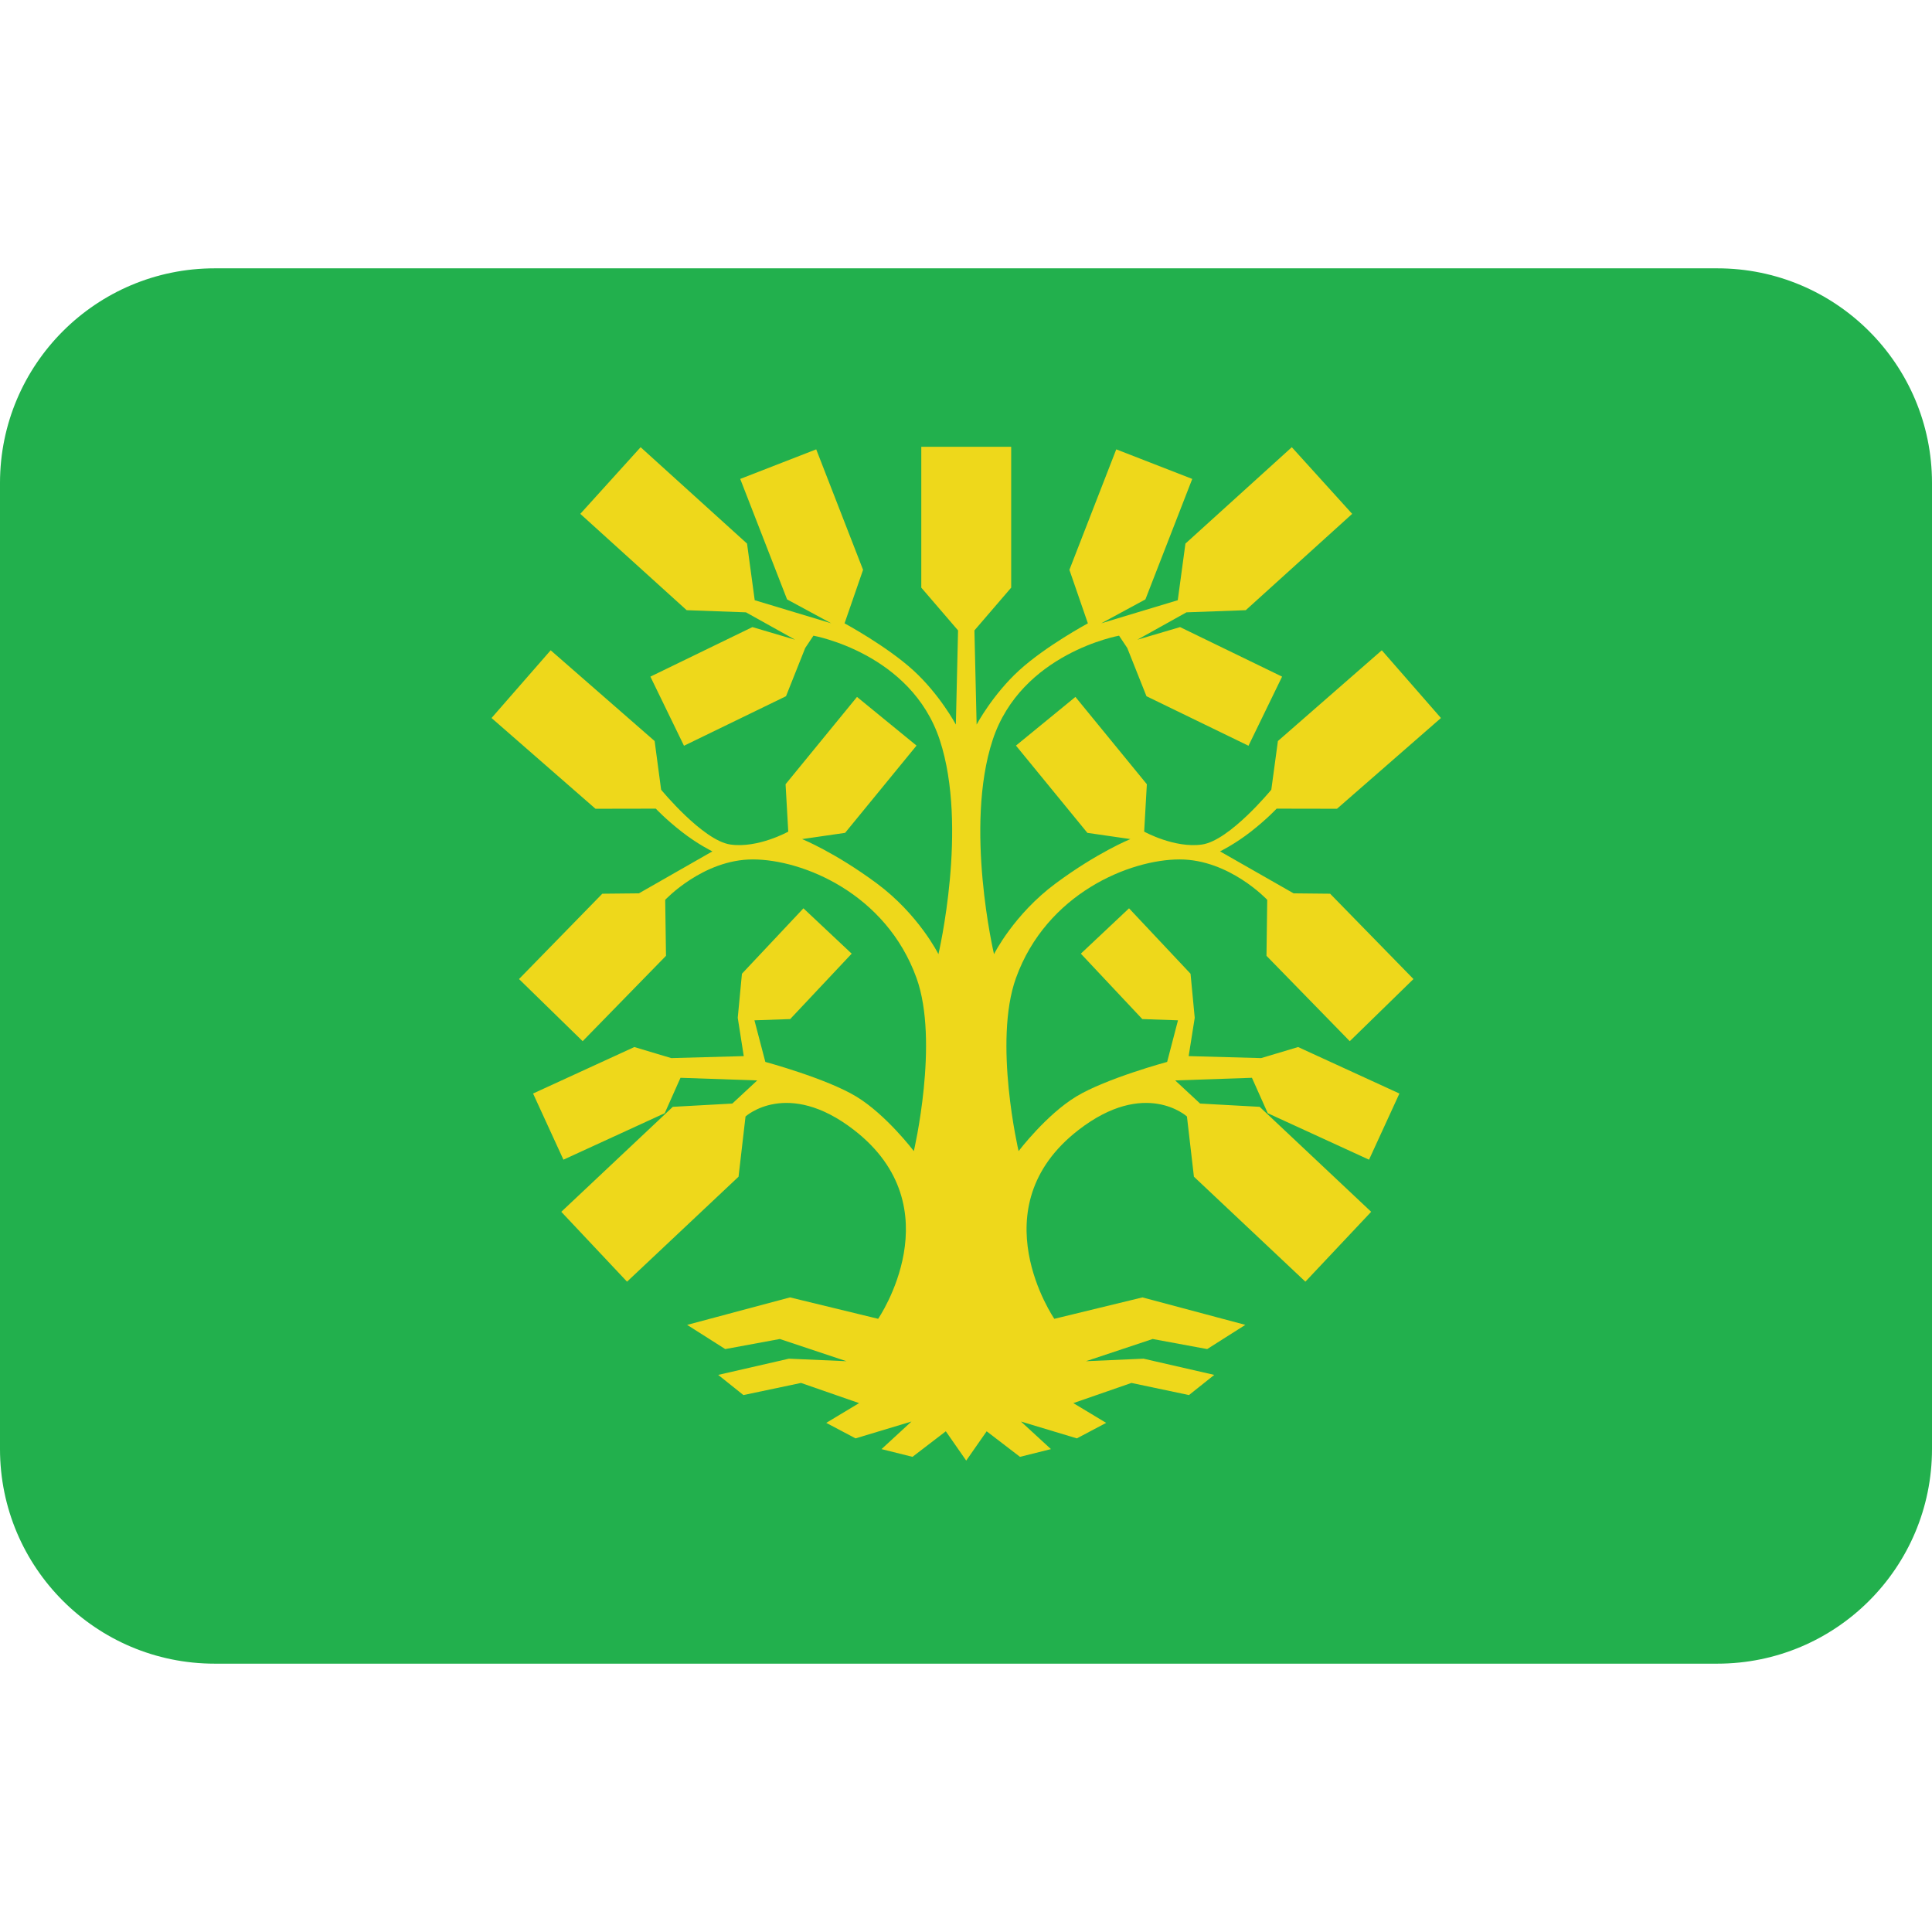 <svg xmlns:dc="http://purl.org/dc/elements/1.1/" xmlns:cc="http://creativecommons.org/ns#" xmlns:rdf="http://www.w3.org/1999/02/22-rdf-syntax-ns#" xmlns:svg="http://www.w3.org/2000/svg" xmlns="http://www.w3.org/2000/svg" viewBox="0 0 45 45" style="enable-background:new 0 0 45 45;" xml:space="preserve" version="1.1" id="svg2"><defs id="defs6"><clipPath id="clipPath16" clipPathUnits="userSpaceOnUse"><path id="path18" d="M 4,31 C 1.791,31 0,29.209 0,27 L 0,27 0,9 C 0,6.791 1.791,5 4,5 l 0,0 28,0 c 2.209,0 4,1.791 4,4 l 0,0 0,18 c 0,2.209 -1.791,4 -4,4 l 0,0 -28,0 z"/></clipPath></defs><g transform="matrix(1.25,0,0,-1.25,0,45)" id="g10"><g id="g12"><g clip-path="url(#clipPath16)" id="g14"><path id="path20" style="fill:#22B04D;fill-opacity:1;fill-rule:nonzero;stroke:none" d="M 0,5 36,5 36,31 0,31 0,5 Z"/></g></g><g xmlns="http://www.w3.org/2000/svg" transform="translate(-5.3,-4.5)" id="g22"><path id="path20" style="fill:#EED81B;fill-opacity:1;fill-rule:nonzero;stroke:none" d="m 22.467,29.55 0.685,-0.797 -0.041,-1.754 c 0,0 -0.299,0.56 -0.795,1.012 -0.497,0.452 -1.279,0.874 -1.279,0.874 l 0.345,0.997 -0.873,2.245 -1.416,-0.551 0.873,-2.245 0.822,-0.445 -1.425,0.43 -0.143,1.055 -1.983,1.796 -1.124,-1.242 1.982,-1.795 1.105,-0.04 0.915,-0.51 -0.795,0.235 -1.901,-0.923 0.626,-1.288 1.901,0.923 0.358,0.899 0.153,0.229 c 0,0 1.821,-0.324 2.354,-1.943 0.534,-1.619 -0.025,-3.991 -0.025,-3.991 0,0 -0.367,0.739 -1.148,1.318 -0.781,0.579 -1.392,0.826 -1.392,0.826 l 0.801,0.116 1.331,1.626 -1.109,0.907 -1.331,-1.627 0.05,-0.883 c 0,0 -0.566,-0.315 -1.08,-0.24 -0.512,0.075 -1.289,1.021 -1.289,1.021 l -0.121,0.907 -1.937,1.691 -1.102,-1.262 1.937,-1.691 1.124,0.002 c 0,0 0.179,-0.193 0.48,-0.428 0.301,-0.236 0.574,-0.368 0.574,-0.368 l -1.369,-0.782 -0.682,-0.007 -1.552,-1.59 1.186,-1.158 1.553,1.591 -0.015,1.043 c 0,0 0.705,0.753 1.632,0.753 0.928,0 2.482,-0.632 3.051,-2.21 0.427,-1.186 -0.05,-3.225 -0.05,-3.225 0,0 -0.514,0.678 -1.073,1.017 -0.559,0.338 -1.694,0.645 -1.694,0.645 l -0.203,0.775 0.666,0.023 1.146,1.219 -0.899,0.845 -1.146,-1.219 -0.078,-0.821 0.112,-0.714 -1.351,-0.037 -0.688,0.206 -1.887,-0.866 0.566,-1.233 1.887,0.866 0.294,0.66 1.43,-0.049 -0.464,-0.431 -1.109,-0.061 -2.078,-1.956 1.225,-1.302 2.078,1.956 0.13,1.122 c 0,0 0.777,0.71 2.019,-0.25 1.876,-1.45 0.452,-3.52 0.452,-3.52 l -1.642,0.399 -1.917,-0.512 0.71,-0.451 1.017,0.188 1.242,-0.414 -1.073,0.047 -1.317,-0.302 0.47,-0.376 1.073,0.226 1.082,-0.376 -0.612,-0.368 0.546,-0.289 1.042,0.314 -0.558,-0.514 0.577,-0.144 0.621,0.476 0.38,-0.546 0.381,0.546 0.621,-0.476 0.577,0.144 -0.559,0.514 1.042,-0.314 0.546,0.289 -0.612,0.368 1.083,0.376 1.072,-0.226 0.471,0.376 -1.317,0.302 -1.074,-0.047 1.243,0.414 1.016,-0.188 0.711,0.451 -1.917,0.512 -1.642,-0.399 c 0,0 -1.424,2.07 0.452,3.52 1.242,0.96 2.019,0.25 2.019,0.25 l 0.13,-1.122 2.077,-1.956 1.226,1.302 -2.078,1.956 -1.11,0.061 -0.464,0.431 1.43,0.049 0.295,-0.66 1.887,-0.866 0.566,1.233 -1.888,0.866 -0.688,-0.206 -1.351,0.037 0.113,0.714 -0.078,0.821 -1.146,1.219 -0.898,-0.845 1.145,-1.219 0.665,-0.023 -0.202,-0.775 c 0,0 -1.136,-0.307 -1.694,-0.645 -0.559,-0.339 -1.074,-1.017 -1.074,-1.017 0,0 -0.476,2.039 -0.049,3.225 0.569,1.578 2.124,2.21 3.05,2.21 0.927,0 1.632,-0.753 1.632,-0.753 l -0.014,-1.043 1.552,-1.591 1.187,1.158 -1.553,1.59 -0.681,0.007 -1.37,0.782 c 0,0 0.273,0.132 0.575,0.368 0.3,0.235 0.479,0.428 0.479,0.428 l 1.125,-0.002 1.937,1.691 -1.102,1.262 -1.936,-1.691 -0.123,-0.907 c 0,0 -0.776,-0.946 -1.289,-1.021 -0.512,-0.075 -1.08,0.24 -1.08,0.24 l 0.05,0.883 -1.331,1.627 -1.108,-0.907 1.331,-1.626 0.801,-0.116 c 0,0 -0.611,-0.247 -1.392,-0.826 -0.781,-0.579 -1.149,-1.318 -1.149,-1.318 0,0 -0.558,2.372 -0.025,3.991 0.534,1.619 2.355,1.943 2.355,1.943 l 0.153,-0.229 0.358,-0.899 1.901,-0.923 0.626,1.288 -1.901,0.923 -0.796,-0.235 0.915,0.51 1.105,0.04 1.983,1.795 -1.125,1.242 -1.982,-1.796 -0.143,-1.055 -1.425,-0.43 0.822,0.445 0.873,2.245 -1.416,0.551 -0.873,-2.245 0.344,-0.997 c 0,0 -0.782,-0.422 -1.278,-0.874 -0.496,-0.452 -0.795,-1.012 -0.795,-1.012 l -0.041,1.754 0.685,0.797 0,2.625 -1.675,0 0,-2.625 z"/></g></g></svg>